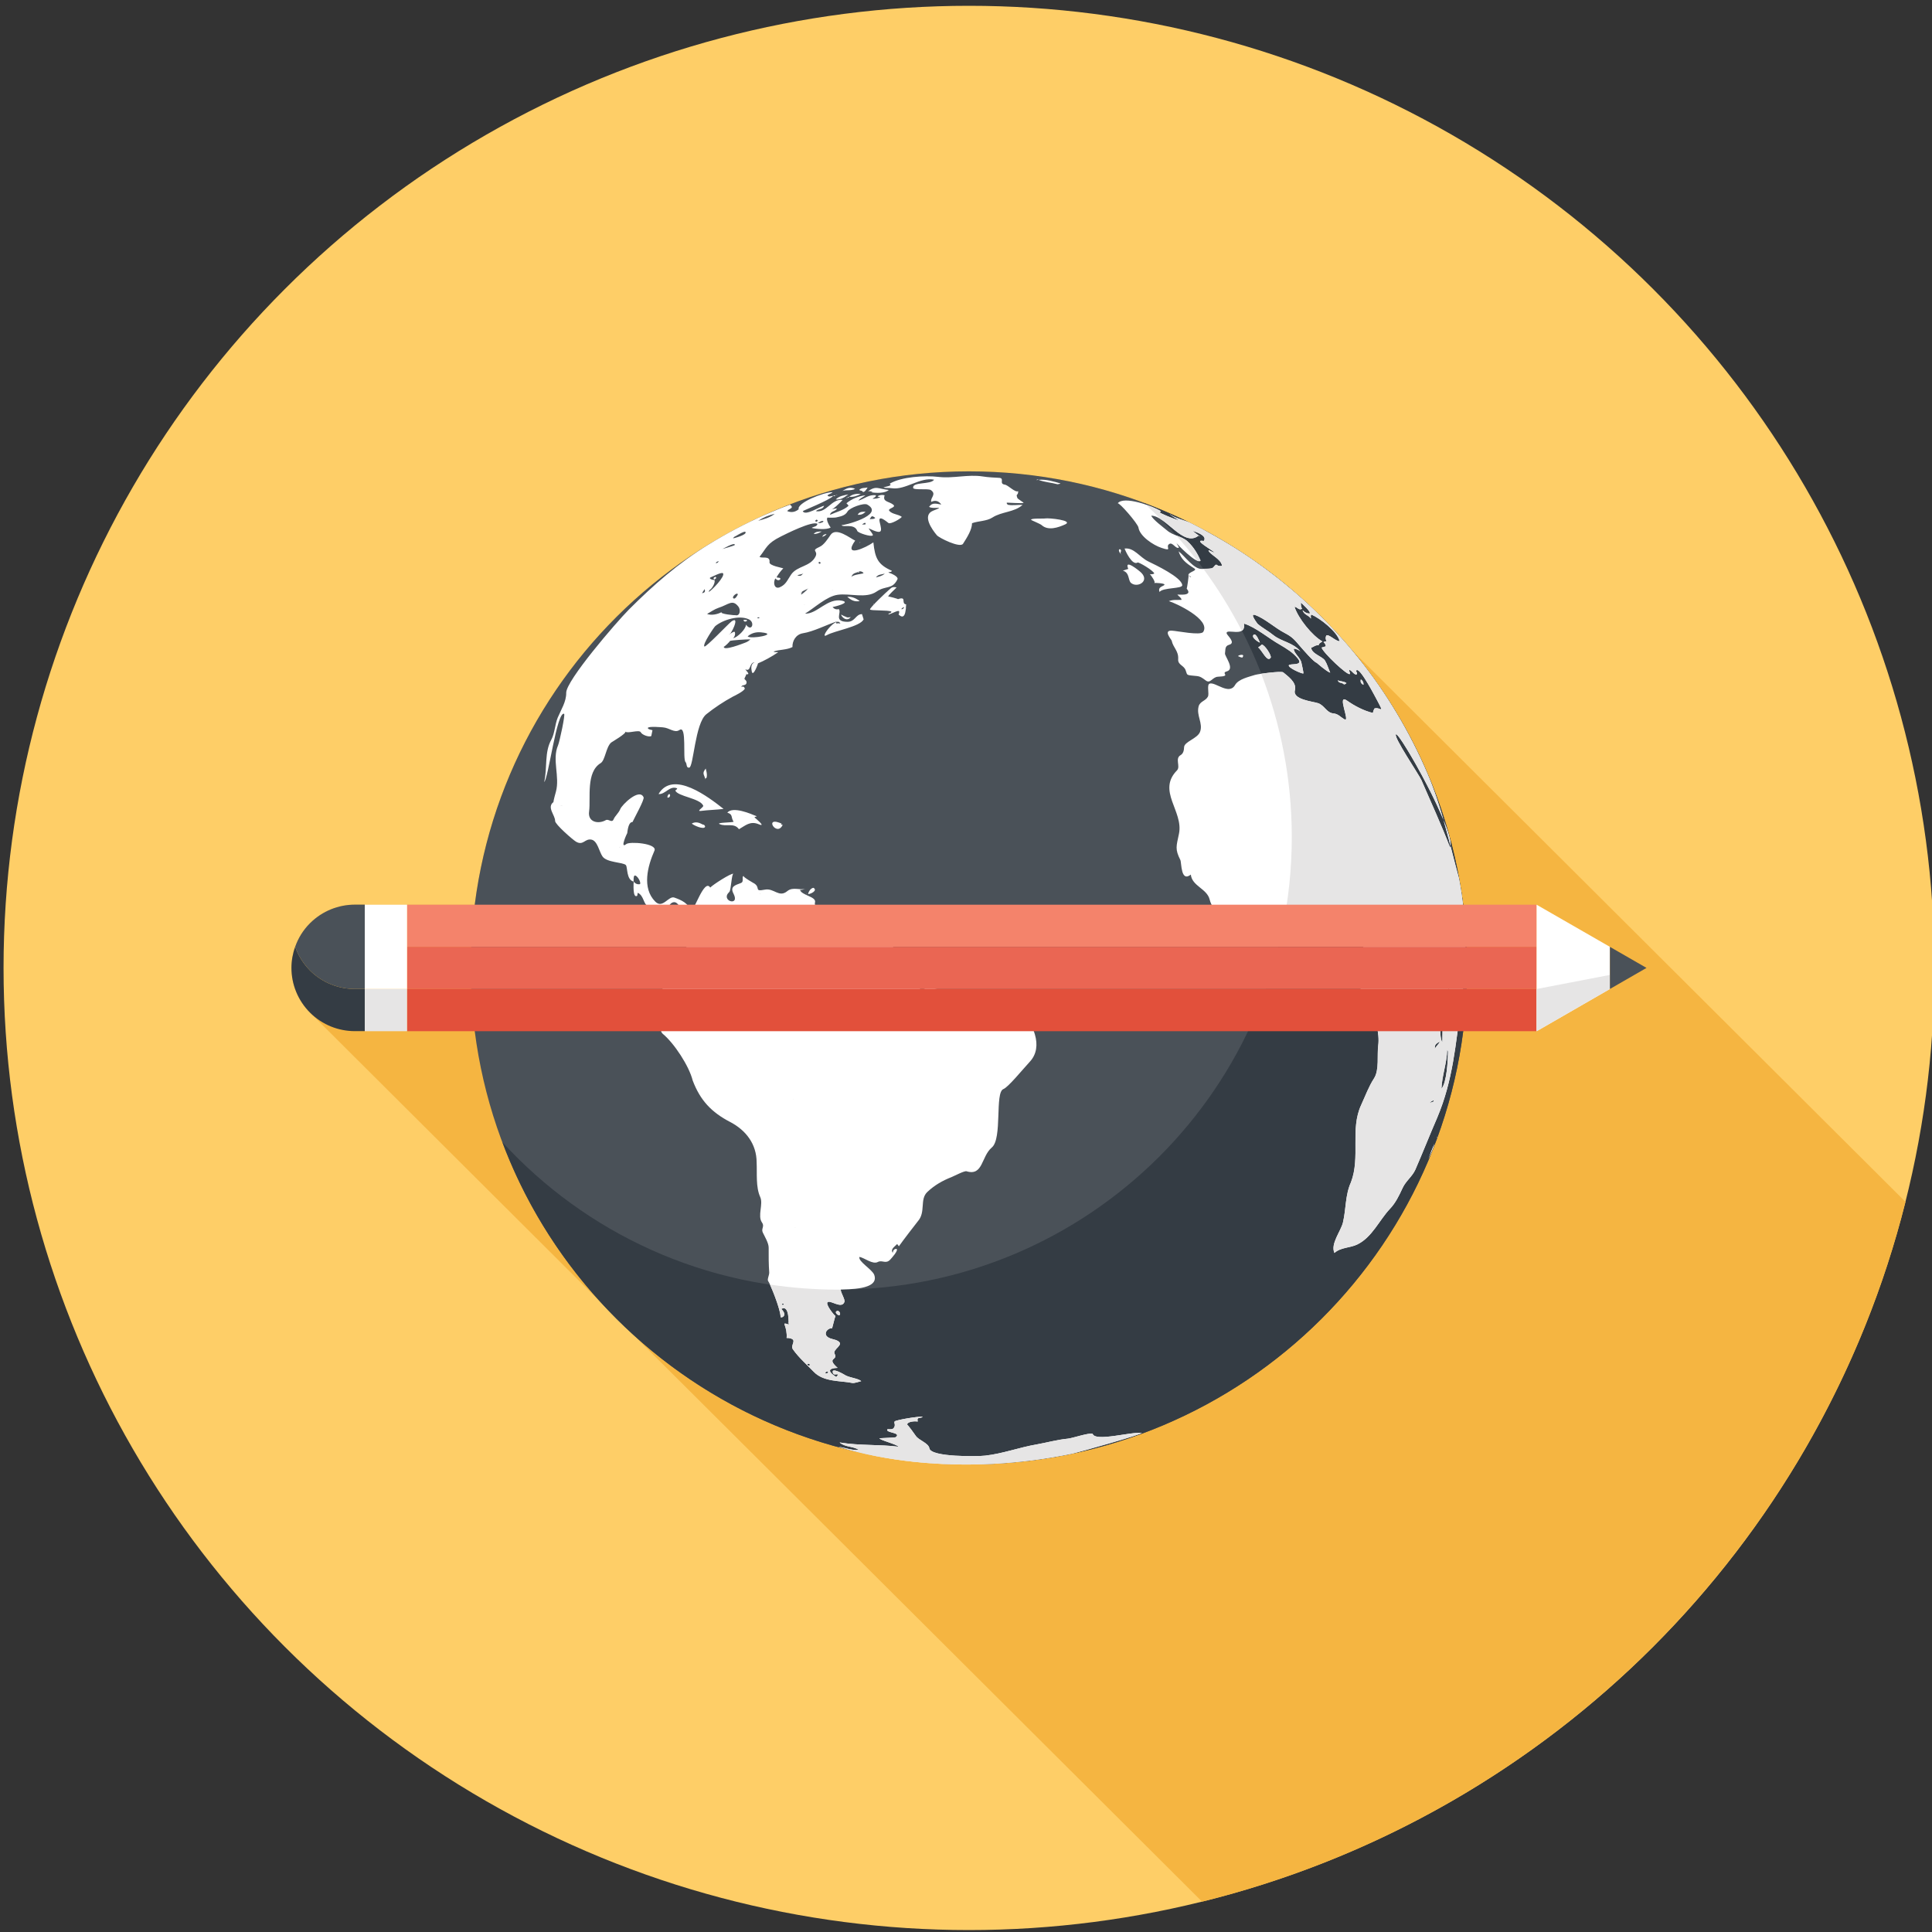 <?xml version="1.0" encoding="utf-8"?>
<!-- Generator: Adobe Illustrator 17.0.0, SVG Export Plug-In . SVG Version: 6.00 Build 0)  -->
<!DOCTYPE svg PUBLIC "-//W3C//DTD SVG 1.1//EN" "http://www.w3.org/Graphics/SVG/1.1/DTD/svg11.dtd">
<svg version="1.1" id="Layer_1" xmlns="http://www.w3.org/2000/svg" xmlns:xlink="http://www.w3.org/1999/xlink" x="0px" y="0px"
	 width="74px" height="74px" viewBox="0 0 74 74" enable-background="new 0 0 74 74" xml:space="preserve">
<rect x="0" y="0" width="74" height="74" fill="#333333" stroke="none"/>
<g>
	<ellipse fill="#FECE67" cx="37.114" cy="37.074" rx="36.978" ry="36.852"/>
	<path fill="#F5B541" d="M72.984,46.034L51.737,24.859c-0.004-0.01-0.01-0.015-0.019-0.025l-2.348-2.34
		c-0.008-0.004-0.014-0.008-0.019-0.019c-0.109-0.084-0.219-0.176-0.328-0.26c-0.086-0.067-0.167-0.134-0.253-0.199
		c-0.067-0.053-0.129-0.101-0.194-0.149c-0.012-0.004-0.025-0.013-0.035-0.023c-0.019-0.015-0.033-0.023-0.052-0.038
		c-0.086-0.067-0.173-0.128-0.259-0.189c-0.052-0.038-0.1-0.073-0.152-0.105c-0.006-0.004-0.01-0.01-0.019-0.015
		c-0.132-0.1-0.273-0.189-0.411-0.283c-0.004,0-0.004,0-0.004,0c-0.038-0.025-0.077-0.05-0.109-0.073
		c-0.063-0.042-0.125-0.08-0.186-0.119c-0.092-0.057-0.186-0.115-0.278-0.172c-0.017-0.013-0.036-0.023-0.061-0.042
		c-0.196-0.119-0.392-0.228-0.587-0.337c-0.056-0.034-0.109-0.061-0.165-0.092c-0.15-0.08-0.302-0.161-0.455-0.241
		c-0.004,0-0.01-0.006-0.013-0.006c-0.077-0.044-0.154-0.08-0.228-0.119c-0.006,0-0.006,0-0.01-0.006
		c-0.349-0.17-0.706-0.333-1.063-0.478c-0.225-0.096-0.449-0.182-0.674-0.268c-2.085-0.779-4.342-1.207-6.7-1.207
		c-3.187,0-6.193,0.781-8.836,2.16c-0.223,0.119-0.443,0.237-0.662,0.36c-0.167,0.1-0.334,0.201-0.501,0.3
		c-4.799,2.944-8.188,7.951-8.932,13.781H13.97v-0.006h-0.378c-0.62,0-1.24,0.239-1.716,0.714c-0.263,0.262-0.455,0.57-0.568,0.903
		c-0.096,0.262-0.144,0.532-0.144,0.809c0,0.622,0.238,1.236,0.712,1.712l11.144,11.108c0.01,0.013,0.019,0.023,0.035,0.033
		l1.14,1.136c0.004,0.009,0.014,0.019,0.023,0.023l21.825,21.751C59.268,69.569,69.682,59.208,72.984,46.034z"/>
	<g>
		<g>
			<path fill="#4A5158" d="M56.199,37.073c0,10.503-8.543,19.017-19.087,19.017c-10.539,0-19.082-8.514-19.082-19.017
				c0-10.507,8.543-19.019,19.082-19.019C47.656,18.053,56.199,26.565,56.199,37.073z"/>
			<path fill="#343C44" d="M43.813,19.263c3.482,3.168,5.667,7.729,5.667,12.799c0,9.572-7.786,17.334-17.398,17.334
				c-5.085,0-9.66-2.177-12.839-5.646c2.713,7.209,9.689,12.34,17.868,12.34c10.545,0,19.087-8.514,19.087-19.017
				C56.199,28.918,51.05,21.966,43.813,19.263z"/>
			<path fill-rule="evenodd" clip-rule="evenodd" fill="#FFFFFF" d="M32.646,52.971c0.077,0.015,0.284-0.055,0.342-0.071
				c-0.14-0.115-0.449-0.126-0.628-0.235c0.015,0.006-0.574-0.35-0.449-0.057c0.033,0.073,0.142,0.006,0.194,0.042
				c-0.071,0.107-0.102,0.073-0.025,0.122c0-0.004-0.653-0.356,0.002-0.379c-0.453-0.406,0.031-0.279-0.113-0.536
				c-0.098-0.176,0.386-0.342,0.125-0.494c-0.123-0.073-0.259-0.061-0.388-0.149c-0.18-0.128-0.01-0.358,0.159-0.335
				c0.015,0,0.104-0.409,0.136-0.474c-0.05-0.021-0.386-0.438-0.305-0.526c0.1-0.103,0.538,0.272,0.645-0.006
				c0.044-0.099-0.152-0.369-0.136-0.48c0.2-0.019,1.501,0.031,1.279-0.566c-0.077-0.205-0.624-0.513-0.566-0.685
				c0.19,0.031,0.507,0.304,0.708,0.193c0.169-0.086,0.303,0.098,0.478-0.096c0.031-0.036,0.321-0.346,0.236-0.404
				c-0.088-0.002-0.136,0.048-0.144,0.151c-0.104-0.139,0.075-0.237,0.167-0.337c0.025,0.029,0.046,0.059,0.067,0.086
				c0.108-0.161,0.71-0.943,0.729-0.962c0.309-0.354,0.058-0.834,0.361-1.119c0.278-0.262,0.582-0.434,0.929-0.57
				c0.108-0.044,0.491-0.247,0.57-0.222c0.639,0.195,0.561-0.566,0.97-0.911c0.411-0.342,0.108-2.106,0.443-2.237
				c0.184-0.071,0.728-0.739,1.008-1.043c0.274-0.291,0.309-0.669,0.201-1.041c-0.161-0.57-0.324-0.249-0.737-0.494
				c-0.33-0.199-0.583-0.589-0.994-0.647c-0.24-0.034-0.491,0.038-0.728-0.031c-0.102-0.031-0.378-0.199-0.48-0.057
				c0.017-0.023-0.221,0.088-0.203,0.094c-0.025-0.013-0.006-0.31-0.085-0.385c-0.125-0.117-0.551-0.237-0.705-0.275
				c-0.355-0.092-0.443,0.327-0.534-0.172c-0.295-0.08-0.585-0.421-0.535-0.505c0.029-0.036-0.455-1.052-0.522-0.957
				c-0.006-0.342-1.067-0.765-1.338-0.605c-0.242,0.176-0.687-0.157-0.837-0.318c-0.167-0.18-0.163-0.373-0.445-0.49
				c-0.121-0.053-0.327-0.025-0.28-0.232c0.048-0.218-0.522-0.262-0.576-0.474c0.081,0.015,0.148-0.025,0.225-0.044
				c-0.223,0.076-0.493-0.086-0.712,0.094c-0.319,0.264-0.507-0.124-0.856-0.057c-0.443,0.086-0.144-0.076-0.424-0.247
				c0.115,0.071-0.516-0.287-0.369-0.274c-0.132-0.015,0.019,0.216-0.129,0.268c-0.228,0.086-0.428,0.136-0.278,0.415
				c0.253,0.501-0.53,0.264-0.163-0.076c0.067-0.061,0.086-0.716,0.159-0.695c-0.092-0.031-0.808,0.432-0.891,0.53
				c-0.228-0.365-0.618,0.909-0.747,0.918c-0.065-0.314-0.365-0.442-0.624-0.534c-0.224-0.086-0.447,0.444-0.735,0.153
				c-0.518-0.522-0.292-1.36-0.029-1.955c0.109-0.274-0.954-0.358-1.083-0.247c-0.261,0.21,0.04-0.436,0.038-0.417
				c0.029-0.26,0.088-0.432,0.203-0.429c0.069-0.155,0.465-0.861,0.424-0.947c-0.159-0.369-0.831,0.287-0.894,0.454
				c-0.067,0.161-0.196,0.249-0.257,0.394c-0.065,0.147-0.188-0.031-0.296,0.027c-0.288,0.163-0.703,0.079-0.639-0.34
				c0.065-0.503-0.127-1.5,0.442-1.844c0.173-0.107,0.202-0.61,0.401-0.788c0.025-0.021,0.599-0.352,0.543-0.419
				c0.085,0.088,0.535-0.09,0.591,0.025c0.046,0.096,0.311,0.199,0.405,0.143c-0.004,0.014,0.044-0.222,0.044-0.222
				c-0.006-0.006-0.182-0.029-0.177-0.086c0.021-0.077,0.561-0.023,0.578-0.023c0.255,0.019,0.443,0.23,0.634,0.101
				c0.294-0.199,0.113,1.11,0.232,1.228c0.063,0.071,0.015,0.228,0.14,0.214c0.167-0.017,0.221-1.695,0.655-2.045
				c0.317-0.254,0.662-0.482,1.014-0.673c0.111-0.055,0.401-0.195,0.463-0.306c-0.013-0.052-0.067-0.119-0.127-0.061
				c-0.017-0.103,0.155-0.038,0.188-0.147c0.033-0.107-0.09-0.144-0.077-0.182c-0.004,0.012,0.109-0.218,0.071-0.187
				c0.006,0.008,0.006,0.017,0.008,0.023c0.175,0.029-0.038-0.161-0.048-0.191c0.23,0.119,0.134-0.249,0.359-0.268
				c-0.161,0.065-0.131,0.245-0.109,0.354c0.046,0.239,0.259-0.331,0.234-0.31c0.213-0.086,0.547-0.266,0.775-0.427
				c-0.054-0.021-0.109,0.019-0.175-0.027c0.236-0.084,0.499-0.056,0.724-0.172c-0.01-0.235,0.132-0.484,0.399-0.528
				c0.407-0.065,0.883-0.314,1.292-0.451c-0.062,0.138,0.033,0.031,0.144,0.084c-0.132-0.344-0.856,0.635-0.512,0.436
				c0.292-0.167,1.269-0.32,1.403-0.601c-0.004-0.015-0.065-0.201-0.063-0.201c-0.242,0-0.261,0.297-0.559,0.295
				c-0.539-0.006-0.215-0.337-0.326-0.486c-0.096,0.023-0.177-0.004-0.242-0.079c0.054-0.011,0.72-0.165,0.367-0.243
				c-0.57-0.12-0.95,0.513-1.421,0.495c0.351-0.212,0.829-0.668,1.254-0.723c0.455-0.065,1.085,0.157,1.484-0.122
				c0.355-0.245,0.599-0.065,0.799-0.465c0.061-0.109-0.259-0.245-0.344-0.264c0.038-0.04,0.109,0,0.134-0.067
				c-0.534-0.237-0.645-0.474-0.71-1.09c-0.273,0.199-1.184,0.62-0.697-0.067c-0.175-0.075-0.729-0.536-0.943-0.218
				c-0.098,0.143-0.253,0.385-0.419,0.457c-0.361,0.165-0.038,0.132-0.159,0.375c-0.205,0.398-0.701,0.344-0.937,0.693
				c-0.148,0.22-0.194,0.375-0.424,0.478c-0.2,0.088-0.276-0.149-0.178-0.337c0.071,0.078,0.136,0.092,0.194,0.031
				c0.015-0.084-0.106-0.042-0.144-0.077c0.069-0.122,0.157-0.237,0.257-0.34c-0.035-0.019-0.545-0.1-0.528-0.233
				c0.034-0.279-0.319-0.126-0.38-0.211c0.274-0.344,0.274-0.505,0.81-0.773c0.184-0.092,1.217-0.616,1.407-0.486
				c-0.025,0.119-0.152,0.096-0.221,0.155c0.15,0.038,0.58,0.084,0.726-0.017c-0.031-0.029-0.204-0.314-0.115-0.383
				c-0.014,0.015,0.296,0.008,0.319,0c0.165-0.04,0.347-0.061,0.442-0.228c0.083-0.147,0.628-0.341,0.756-0.266
				c0.712,0.4-0.966,0.827-0.983,0.782c0.034,0.117,0.486-0.082,0.601,0.228c0.027,0.077,0.543,0.241,0.593,0.168
				c0.031-0.034-0.148-0.222-0.154-0.268c0.539,0.26,0.509,0.126,0.42-0.235c-0.086-0.344,0.317,0.025,0.338,0.033
				c0.09,0.048,0.455-0.161,0.509-0.237c-0.131-0.101-0.359-0.098-0.472-0.222c-0.109-0.105,0.28-0.13,0.146-0.243
				c-0.165-0.136-0.424-0.101-0.332-0.361c-0.094-0.027-0.186-0.015-0.269,0.034c0.025,0.048,0.081,0.011,0.1,0.036
				c-0.09,0.055-0.19,0.063-0.292,0.061c0.031-0.046,0.125-0.046,0.127-0.134c-0.28-0.033-0.428,0.134-0.672,0.208
				c0.067-0.099,0.186-0.132,0.271-0.206c-0.267,0.034-0.522,0.134-0.729,0.306c0.031,0.031,0.062,0.059,0.081,0.098
				c-0.203,0.18-0.474,0.235-0.714,0.346c0.042-0.161,0.215-0.124,0.271-0.243c-0.088,0.002-0.175,0.021-0.249,0.059
				c0.1-0.015,0.401-0.314,0.468-0.39c-0.434-0.05-0.616,0.511-1.027,0.432c0.086-0.1,0.259-0.048,0.317-0.205
				c-0.15,0.017-0.726,0.407-0.82,0.205c-0.006-0.013,1.052-0.432,1.163-0.583c-0.073-0.008-0.152,0.065-0.217-0.019
				c0.052-0.057,0.136-0.061,0.198-0.124c-0.348-0.004-1.376,0.413-1.3,0.654c-0.132,0.107-0.278,0.138-0.44,0.069
				c0.063-0.1,0.29-0.101,0.108-0.245c-0.334,0.122-0.657,0.256-0.981,0.398c-0.743,0.329-1.473,0.715-2.164,1.144
				c-1.14,0.702-2.085,1.534-3.027,2.476c-0.501,0.507-2.407,2.724-2.4,3.187c0.006,0.34-0.198,0.647-0.326,0.953
				c-0.104,0.253-0.115,0.603-0.24,0.834c-0.277,0.494-0.15,1.062-0.277,1.63c0.157-0.12,0.482-2.709,0.762-2.613
				c0.054,0.019-0.175,1.077-0.232,1.209c-0.236,0.543,0.075,1.205-0.081,1.774c-0.017,0.055-0.094,0.342-0.096,0.4
				c-0.263,0.201,0.069,0.501,0.065,0.723c0,0.13,0.67,0.715,0.799,0.792c0.282,0.168,0.338-0.13,0.595-0.077
				c0.23,0.048,0.296,0.463,0.419,0.641c0.165,0.245,0.791,0.218,0.898,0.335c0.071,0.088,0.012,0.564,0.298,0.631
				c-0.004-0.034-0.01-0.203,0.029-0.226c0.088-0.054,0.273,0.264,0.211,0.323c-0.09,0.019-0.173-0.011-0.24-0.098
				c0,0.042-0.048,0.666,0.136,0.543c0.004-0.034,0.014-0.077,0.019-0.113c0.238,0.1,0.219,0.452,0.388,0.499
				c0.234,0.065,0.409,0.356,0.583,0.44c0.159,0.079,0.115-0.549,0.415-0.58c0.24-0.021,0.376,0.607,0.457,0.756
				c0.127,0.222-0.167,0.75-0.004,0.92c0.167,0.174-0.413,0.591-0.442,0.767c-0.019,0.138-0.315,0.262-0.303,0.314
				c0.023,0.145-0.065,0.344-0.117,0.486c-0.148,0.39-0.075,0.425,0.178,0.605c0.008,0.004-0.47,0.953-0.196,1.194
				c0.436,0.358,1.008,1.232,1.146,1.785c0.286,0.76,0.718,1.222,1.444,1.597c0.591,0.31,1.006,0.838,1.006,1.546
				c0.021,0.415-0.039,0.937,0.138,1.326c0.123,0.273-0.111,0.719,0.065,0.97c0.113,0.153-0.037,0.237,0.031,0.383
				c0.071,0.153,0.23,0.409,0.227,0.587c-0.004,0.298,0,0.65,0.021,0.947c0.006,0.1-0.09,0.272-0.038,0.335
				c0.069,0.08,0.472,1.069,0.472,1.36c-0.004,0.069,0.307-0.023,0.027-0.3c0.334-0.186,0.267,0.593,0.29,0.599
				c-0.299-0.1-0.106-0.021-0.083,0.365c0.016,0.224-0.059,0.117,0.127,0.159c0.294,0.065,0,0.264,0.111,0.421
				c0.221,0.32,0.561,0.612,0.795,0.859C31.544,52.941,32.195,52.878,32.646,52.971C32.711,52.983,32.563,52.956,32.646,52.971z
				 M33.89,21.97c-0.106,0.096-0.219,0.111-0.338,0.147C33.635,21.991,33.763,22.01,33.89,21.97z M32.898,21.886
				c0.077-0.012,0.138,0.01,0.178,0.065c0.002,0.031-0.405,0.048-0.468,0.153C32.662,21.924,32.809,21.955,32.898,21.886
				C32.938,21.939,32.809,21.955,32.898,21.886z M31.897,22.59C31.984,22.611,31.773,22.57,31.897,22.59
				C31.901,22.59,31.874,22.586,31.897,22.59z M31.35,21.547c0.034-0.04,0.065-0.034,0.084,0.021
				C31.394,21.61,31.367,21.604,31.35,21.547C31.352,21.524,31.344,21.572,31.35,21.547z M30.801,23.173
				C30.65,23.164,30.964,23.179,30.801,23.173C30.78,23.173,30.826,23.175,30.801,23.173z M30.964,22.542
				c-0.53,0.495-0.117,0.006-0.273,0.161c0.004,0.006,0,0.015-0.008,0.017C30.642,22.67,30.953,22.548,30.964,22.542
				C30.897,22.607,30.872,22.559,30.964,22.542z M30.77,21.956c-0.098,0.111-0.098,0.111-0.23,0.086
				C30.609,21.995,30.703,22.012,30.77,21.956z M33.141,20.087c-0.035,0.004-0.069,0.004-0.123,0.004
				C33.187,19.949,33.159,20.087,33.141,20.087C33.107,20.091,33.166,20.087,33.141,20.087z M33.525,19.835
				c-0.058,0.067-0.142,0.027-0.215,0.059C33.387,19.747,33.4,19.745,33.525,19.835z M31.373,20.011
				c0.044-0.042,0.1-0.061,0.159-0.057C31.583,20.03,31.208,20.072,31.373,20.011C31.394,19.971,31.354,20.016,31.373,20.011z
				 M31.279,19.902c0.06,0.029,0.054,0.055-0.017,0.086C31.21,19.957,31.218,19.93,31.279,19.902
				C31.3,19.902,31.249,19.904,31.279,19.902z M28.496,24.633c0.006-0.004-0.833,0.333-0.768,0.126
				c-0.023,0.065,0.286-0.237,0.221-0.207c0.069-0.031,0.63-0.065,0.793-0.063C28.657,24.576,28.576,24.604,28.496,24.633
				C28.31,24.702,28.576,24.604,28.496,24.633z M29.164,24.222c0.691,0.067-0.411,0.273-0.528,0.153
				C28.791,24.239,28.976,24.2,29.164,24.222C29.219,24.227,28.976,24.2,29.164,24.222z M29.052,19.94
				c0.182-0.119,0.38-0.205,0.622-0.26c-0.177,0.144-0.413,0.205-0.63,0.266L29.052,19.94z M29.089,23.661
				c-0.031,0.031-0.062,0.029-0.09-0.002C29.043,23.644,29.083,23.63,29.089,23.661C29.102,23.69,29.083,23.63,29.089,23.661z
				 M28.886,24.072C28.872,24.072,28.816,24.059,28.886,24.072C28.891,24.072,28.864,24.067,28.886,24.072z M28.682,23.722
				c0.25,0.115,0.108,0.503-0.108,0.203c-0.008,0.178-0.322,0.482-0.491,0.52c0.065-0.071,0.086-0.151,0.065-0.237
				c-0.054-0.042-0.159,0.08-0.217,0.076c0.023,0.111,0.451-0.729,0.092-0.486c-0.131,0.099-0.994,1.014-1.044,0.964
				c-0.081-0.081,0.384-0.756,0.417-0.781C27.691,23.74,28.31,23.546,28.682,23.722z M28.202,20.521
				c0.035-0.021,0.313-0.189,0.348-0.149c0.088,0.109-0.447,0.247-0.472,0.249C28.11,20.554,28.162,20.546,28.202,20.521
				C28.3,20.466,28.162,20.546,28.202,20.521z M28.26,22.766c0,0.015-0.109,0.224-0.177,0.142
				C28.029,22.85,28.242,22.67,28.26,22.766C28.252,22.821,28.256,22.741,28.26,22.766z M27.653,21.034
				c0.033,0,0.48-0.281,0.495-0.166C28.154,20.902,27.603,21.042,27.653,21.034z M27.53,21.493
				c-0.027,0.052-0.054,0.078-0.117,0.077C27.438,21.516,27.476,21.511,27.53,21.493z M27.217,22.57
				c0.063-0.046,0.209-0.281,0.138-0.373c0.039,0.052-0.269-0.033-0.129-0.086c0.058-0.019,0.409-0.21,0.465-0.153
				c0.102,0.107-0.438,0.668-0.545,0.715C27.156,22.617,27.188,22.593,27.217,22.57C27.307,22.505,27.188,22.593,27.217,22.57z
				 M27.524,23.28c0.386-0.124,0.528-0.34,0.758-0.046c0.09,0.109,0.073,0.392-0.134,0.325c0.056,0.021-0.628-0.044-0.501-0.119
				c-0.138,0.084-0.403,0.144-0.564,0.075C27.233,23.432,27.363,23.334,27.524,23.28C27.62,23.25,27.363,23.334,27.524,23.28z
				 M26.987,22.565c0.035,0.092,0.01,0.138-0.098,0.155C26.931,22.657,26.96,22.609,26.987,22.565z M21.508,30.866
				C21.332,30.861,21.644,30.861,21.508,30.866C21.487,30.866,21.525,30.866,21.508,30.866z M23.718,32.448
				C23.67,32.466,23.856,32.416,23.718,32.448C23.71,32.45,23.743,32.446,23.718,32.448z M29.114,34.226
				C29.022,34.212,29.221,34.235,29.114,34.226C29.106,34.226,29.129,34.228,29.114,34.226z M29.997,49.989
				C29.845,49.962,30.08,49.868,29.997,49.989C29.962,49.983,30.001,49.983,29.997,49.989z M30.389,42.102
				C30.335,42.047,30.425,42.133,30.389,42.102C30.385,42.097,30.402,42.112,30.389,42.102z M30.452,47.017
				C30.354,47.05,30.557,46.979,30.452,47.017C30.427,47.023,30.465,47.01,30.452,47.017z M30.972,52.309
				c-0.069-0.038-0.069-0.065-0.004-0.077C31.045,52.264,31.047,52.29,30.972,52.309C30.943,52.306,30.997,52.315,30.972,52.309z
				 M31.659,52.608c-0.071-0.011-0.065-0.042,0.021-0.082C31.742,52.552,31.734,52.579,31.659,52.608
				C31.629,52.608,31.679,52.602,31.659,52.608z M30.202,50.655c-0.008,0.004-0.017,0.006-0.025,0.008
				C30.2,50.645,30.206,50.641,30.202,50.655z M31.911,18.999h-0.002v-0.002L31.911,18.999z M25.428,22.062l-0.002,0.004
				L25.428,22.062z M25.609,21.912L25.609,21.912L25.609,21.912z M55.886,33.663h0.002c-0.373-1.368-0.651-2.722-1.223-4.052
				c-0.676-1.577-1.563-3.063-2.638-4.402c-1.014-1.265-2.188-2.397-3.488-3.365c-0.632-0.474-1.29-0.903-1.979-1.293
				c-0.327-0.187-0.66-0.367-1-0.536c-0.148-0.069-0.67-0.205-0.747-0.331c0.004,0.059,0.303,0.208,0.344,0.247
				c-0.201-0.052-0.737-0.277-0.743-0.31c0.011-0.025,0.056,0,0.048-0.042c-0.3-0.191-1.426-0.605-1.653-0.299
				c0.05-0.059,0.777,0.779,0.797,0.928c0.048,0.327,0.561,0.673,0.887,0.779c0.455,0.153,0.113-0.052,0.303-0.157
				c0.127-0.061,0.24,0.207,0.357,0.146c-0.004-0.002,0-0.006,0.004-0.008c-0.033-0.063-0.069-0.124-0.106-0.187
				c-0.033,0,0.825,0.882,0.933,0.689c-0.104-0.237-0.255-0.509-0.499-0.733c-0.215-0.201-0.555-0.22-0.787-0.423
				c-0.117-0.1-0.553-0.419-0.601-0.564c0.578,0.019,1.24,1.232,1.816,0.763c-0.079-0.055-0.157-0.115-0.232-0.178
				c0.108,0.031,0.587,0.186,0.426,0.387c-0.461-0.08,0.388,0.385,0.403,0.438c-0.085-0.008-0.142-0.073-0.221-0.08
				c0.034,0.161,0.488,0.323,0.52,0.595c-0.273,0.044-0.154-0.163-0.334,0.057c-0.058,0.071-0.301,0.048-0.434,0.059
				c-0.317,0.023-0.67-0.509-0.898-0.674c0.096,0.299,0.261,0.44,0.595,0.651c0.161,0.092-0.226,0.132-0.221,0.266
				c0.01,0,0.106,0.048,0.102,0.073c0,0.017-0.088-0.059-0.102-0.073c0.031-0.021-0.056,0.524-0.063,0.515
				c0.261,0.302-0.348,0.214-0.359,0.224c0.048,0.069,0.144,0.105,0.163,0.203c-0.173,0.01-0.319-0.017-0.488,0.048
				c0.248,0.071,1.616,0.7,1.317,1.178c-0.096,0.153-1.021-0.04-1.194-0.046c-0.359-0.025-0.023,0.34-0.015,0.383
				c0.058,0.272,0.269,0.39,0.249,0.708c-0.017,0.224,0.215,0.232,0.284,0.421c0.063,0.165,0.027,0.18,0.198,0.203
				c0.305,0.038,0.313-0.008,0.572,0.191c0.182,0.141,0.253-0.132,0.47-0.142c0.543-0.023,0.081-0.132,0.34-0.205
				c0.321-0.09-0.09-0.591-0.071-0.689c0.025-0.132-0.019-0.279,0.157-0.329c0.275-0.073-0.073-0.358-0.092-0.432
				c-0.054-0.226,0.758,0.191,0.66-0.381c0.468,0.147,0.948,0.57,1.38,0.811c0.254,0.151,0.505,0.298,0.693,0.538
				c0.221,0.285-0.317,0.17-0.353,0.251c-0.031,0.092,0.476,0.32,0.557,0.314c0.012-0.05-0.061-0.34-0.069-0.39
				c-0.023-0.203-0.317-0.402-0.295-0.562c0.092,0.008,0.177,0.046,0.249,0.103c-0.273-0.337-0.716-0.369-1.027-0.616
				c-0.188-0.155-0.424-0.278-0.608-0.436c0,0-0.33-0.421-0.1-0.34c0.365,0.126,0.76,0.494,1.133,0.687
				c0.296,0.155,0.369,0.249,0.585,0.501c0.086,0.1,0.539,0.626,0.641,0.641c-0.004-0.004,0.371,0.331,0.52,0.381
				c-0.067-0.151-0.125-0.344-0.201-0.465c-0.104-0.165-0.528-0.26-0.528-0.505c0.096,0.008,0.108-0.092,0.313-0.086
				c-0.108-0.004,0.134-0.161,0.121-0.138c-0.397-0.224-0.929-0.884-1.073-1.33c0.109,0.006,0.167,0.149,0.288,0.077
				c-0.04-0.077-0.05-0.155-0.04-0.237c0.031,0.034,0.405,0.356,0.33,0.419c-0.106-0.004-0.192-0.048-0.269-0.13
				c0.054,0.187,0.242,0.191,0.319,0.321c0.008-0.052-0.027-0.096,0.017-0.153c0.326,0.136,0.994,0.656,1.085,1.02
				c-0.144,0.015-0.419-0.289-0.514-0.214c-0.033,0.073-0.029,0.145,0.013,0.216c-0.044,0.002-0.081,0.013-0.119,0.034
				c0.054,0.04,0.081,0.096,0.09,0.161c-0.054,0.017-0.106,0.033-0.161,0.048c0.042,0.184,1.012,1.102,1.081,1.01
				c0.019-0.034-0.04-0.126-0.025-0.142c0.05-0.057,0.201,0.209,0.284,0.157c0.062-0.042-0.065-0.126,0.004-0.161
				c0.148-0.075,0.728,1.058,0.8,1.19c0.278,0.526,0.094,0.207-0.119,0.279c-0.031,0.053-0.054,0.111-0.059,0.172
				c-0.336-0.077-0.708-0.272-0.983-0.467c-0.438-0.316,0.14,0.855-0.111,0.708c-0.15-0.084-0.238-0.208-0.422-0.224
				c-0.265-0.025-0.34-0.31-0.586-0.392c-0.2-0.067-0.989-0.138-0.887-0.497c0.083-0.31-0.313-0.564-0.447-0.683
				c-0.065-0.059-0.944,0.054-1.085,0.096c-0.242,0.078-0.622,0.157-0.758,0.381c-0.232,0.417-0.766-0.132-0.981-0.046
				c-0.113,0.046-0.004,0.39-0.063,0.497c-0.086,0.166-0.301,0.176-0.355,0.371c-0.094,0.356,0.178,0.651,0.054,0.978
				c-0.1,0.26-0.603,0.373-0.611,0.588c-0.004,0.115-0.027,0.241-0.132,0.302c-0.23,0.132,0.004,0.433-0.138,0.584
				c-0.777,0.788,0.25,1.559,0.075,2.424c-0.102,0.49-0.159,0.589,0.052,1.01c0.05,0.107,0.013,0.867,0.401,0.559
				c0.046,0.444,0.62,0.536,0.722,0.957c0.123,0.501,0.614,0.719,0.996,1.02c0.154,0.117,0.284,0.273,0.461,0.363
				c0.315,0.159,0.524-0.09,0.825-0.17c0.273-0.078,0.555-0.05,0.81,0.069c0.146,0.071,1.24-0.702,1.54-0.555
				c0.217,0.107,0.226,0.371,0.326,0.559c0.146,0.268,0.447-0.08,0.649,0.008c0.357,0.163,0.465,1.469,0.161,1.711
				c-0.228,0.168,0.292,0.88,0.363,1.027c0.205,0.404,0.39,1.11,0.326,1.557c-0.05,0.364,0.048,0.937-0.159,1.259
				c-0.207,0.32-0.328,0.66-0.495,1.023c-0.432,0.932-0.019,1.988-0.39,2.958c-0.225,0.494-0.184,1.024-0.307,1.542
				c-0.081,0.335-0.486,0.817-0.326,1.165c0.242-0.22,0.605-0.189,0.879-0.327c0.566-0.277,0.835-0.926,1.246-1.362
				c0.219-0.228,0.355-0.516,0.486-0.8c0.123-0.268,0.373-0.44,0.489-0.704c0.288-0.662,0.549-1.326,0.837-1.99
				c0.605-1.433,0.705-2.809,0.916-4.347C56.187,36.83,56.193,35.286,55.886,33.663z M54.446,29.885
				c-0.079-0.191-1.092-1.678-0.975-1.758c0.136-0.084,2.307,3.748,2.073,4.343C55.212,31.595,54.816,30.746,54.446,29.885
				C54.442,29.877,54.519,30.061,54.446,29.885z M55.377,36.671c-0.04-0.107,0.015-0.199,0.044-0.325
				C55.467,36.479,55.396,36.569,55.377,36.671z M55.264,37.272c-0.004-0.063-0.006-0.117,0.035-0.163
				C55.329,37.172,55.3,37.218,55.264,37.272z M54.901,42.196c-0.036,0.013-0.077,0.027-0.117,0.04c-0.069,0,0.129-0.096,0.14-0.103
				C54.912,42.169,54.912,42.185,54.901,42.196C54.874,42.236,54.912,42.185,54.901,42.196z M54.956,40.195
				c-0.002-0.18,0.008-0.189,0.19-0.306C55.108,40.017,54.98,40.076,54.956,40.195z M55.164,39.265
				c-0.006-0.333-0.013-0.727,0.058-1.049c0.015,0.564,0.042,1.136,0.023,1.707C55.156,39.801,55.164,39.409,55.164,39.265
				C55.162,39.145,55.164,39.38,55.164,39.265z M55.461,40.331c-0.006,0.304-0.048,1.135-0.25,1.372
				c0.019-0.516,0.209-0.983,0.219-1.494C55.473,40.258,55.461,40.296,55.461,40.331C55.461,40.365,55.461,40.296,55.461,40.331z
				 M55.699,37.222c-0.086,0.364-0.002,0.478-0.219,0.679c0-0.27-0.102-0.788,0.179-0.947
				C55.694,37.042,55.728,37.113,55.699,37.222C55.663,37.371,55.728,37.113,55.699,37.222z M43.721,54.886
				c0.029,0.054-2.398,0.737-2.647,0.79c-1.01,0.21-2.035,0.342-3.068,0.394c-1.96,0.096-4.01-0.084-5.893-0.654
				c0.242,0.027,0.534,0.153,0.781,0.115c-0.236-0.145-0.526-0.096-0.735-0.281c0.785,0.128,1.538,0.069,2.257,0.163
				c-0.077-0.1-0.733-0.256-0.729-0.325c0.094-0.008,0.601-0.025,0.618-0.038c0.24-0.186-0.376-0.163-0.323-0.296
				c0.019-0.034,0.186,0.025,0.248-0.055c0.092-0.124,0-0.188,0.035-0.253c0.027-0.053,0.977-0.218,1.079-0.174
				c-0.111,0.067-0.242-0.012-0.192,0.174c-0.098-0.015-0.392-0.008-0.409,0.122c0.006-0.031,0.323,0.408,0.332,0.427
				c0.109,0.17,0.491,0.275,0.522,0.48c0.063,0.344,1.87,0.312,2.142,0.279c0.674-0.076,1.307-0.318,1.971-0.43
				c0.396-0.071,0.789-0.182,1.19-0.22c0.188-0.019,0.808-0.235,0.95-0.186C41.943,55.239,43.385,54.821,43.721,54.886
				C43.723,54.894,43.665,54.877,43.721,54.886z M54.713,44.387c0.077-0.193,0.14-0.396,0.236-0.586
				C54.887,44.006,54.799,44.196,54.713,44.387z M55.03,43.601c0.008-0.025,0.019-0.052,0.027-0.073
				C55.058,43.558,55.039,43.578,55.03,43.601z M34.157,18.7c-0.102-0.015-0.211-0.004-0.319-0.021
				c0.056-0.05,0.378-0.061,0.236-0.151c0.442-0.268,1.361-0.323,1.868-0.262c0.568,0.069,1.136-0.105,1.695-0.017
				c0.226,0.036,0.424,0.042,0.649,0.055c0.196,0.023-0.029,0.224,0.196,0.258c0.134,0.015,0.397,0.316,0.518,0.251
				c-0.006,0.207-0.1,0.063-0.035,0.256c0.015,0.046,0.249,0.176,0.24,0.193c-0.023,0.029-0.657-0.015-0.628-0.008
				c-0.05-0.008,0.012,0.098,0.052,0.082c0.127,0.033,0.401-0.008,0.539,0.002c-0.321,0.289-0.799,0.254-1.156,0.484
				c-0.217,0.143-0.543,0.13-0.781,0.218c0,0.241-0.184,0.538-0.345,0.788c-0.115,0.174-0.924-0.228-1.004-0.329
				c-0.177-0.21-0.578-0.763-0.144-0.937c0.53-0.207,0.004-0.038-0.152-0.149c0.127-0.178,0.265-0.119,0.468-0.088
				c-0.104-0.144-0.232-0.176-0.384-0.103c-0.052-0.153,0.219-0.289-0.017-0.451c-0.104-0.069-0.662,0.013-0.678-0.084
				c-0.035-0.243,0.68-0.115,0.802-0.314C35.247,18.262,34.675,18.78,34.157,18.7C34.055,18.685,34.251,18.714,34.157,18.7z
				 M44.202,22.328c0.086-0.01-0.107-0.281-0.157-0.337c0.058,0.006,0.109,0.01,0.167-0.025c-0.042-0.122-0.601-0.444-0.637-0.421
				c-0.211,0.132-0.474-0.454-0.501-0.534c0.359-0.048,0.582,0.335,0.906,0.492c0.276,0.134,1.275,0.607,1.302,0.907
				c0.023,0.149-0.752,0.086-0.868,0.264c-0.088-0.22,0.194-0.218,0.188-0.287C44.59,22.337,44.243,22.322,44.202,22.328
				C44.183,22.331,44.324,22.308,44.202,22.328z M34.036,22.607c-0.054,0.038-0.729,0.675-0.712,0.736
				c0.013,0.057,0.701,0.015,0.82,0.084c-0.01,0.077-0.102,0.036-0.117,0.105c0.09,0,0.367-0.174,0.411-0.12
				c0.008,0.042,0,0.086-0.021,0.124c0.305,0.298,0.275-0.35,0.292-0.385c-0.215-0.029,0.046-0.327-0.317-0.201
				c0.025-0.009-0.39-0.122-0.367-0.098c-0.033-0.033,0.292-0.316,0.317-0.352C34.151,22.454,34.126,22.538,34.036,22.607
				C33.921,22.689,34.059,22.586,34.036,22.607z M34.702,23.313C34.729,23.336,34.654,23.336,34.702,23.313
				C34.708,23.317,34.693,23.315,34.702,23.313z M34.548,23.296c0.021-0.023,0.134-0.071,0.063-0.006
				C34.587,23.334,34.487,23.365,34.548,23.296C34.556,23.286,34.535,23.313,34.548,23.296z M34.07,22.521l0.004-0.004
				c0,0.004,0,0.004,0.002,0.01C34.074,22.521,34.074,22.521,34.07,22.521z M33.462,23.129c0.019,0,0.033,0,0.048,0.015
				C33.493,23.145,33.418,23.141,33.462,23.129C33.481,23.129,33.448,23.133,33.462,23.129z M26.839,31.061
				c-0.184,0.021,0.121-0.143,0.096-0.203c-0.127-0.289-0.993-0.352-1.071-0.584c0.037-0.015,0.063-0.04,0.075-0.078
				c-0.296-0.12-0.449,0.241-0.716,0.218c0.557-0.941,1.937,0.134,2.492,0.57C27.423,31.019,27.131,31.023,26.839,31.061
				C26.816,31.065,27,31.042,26.839,31.061z M27.561,31.564c-0.14-0.061,0.457-0.055,0.538-0.088
				c-0.117-0.18-0.012-0.279-0.242-0.35c0.211-0.253,0.904,0.044,1.123,0.138c-0.017,0.034-0.06,0.004-0.081,0.044
				c0.017,0.013,0.474,0.392,0.167,0.264c-0.336-0.143-0.524,0.057-0.762,0.189C28.116,31.496,27.808,31.681,27.561,31.564
				C27.532,31.553,27.616,31.591,27.561,31.564z M43.719,21.943c0.324,0.335-0.179,0.591-0.407,0.377
				c-0.109-0.113-0.044-0.385-0.303-0.463c0.069-0.023,0.138-0.044,0.207-0.067C43.039,21.377,43.636,21.857,43.719,21.943
				C43.79,22.02,43.696,21.916,43.719,21.943z M39.493,19.911c-0.021-0.069,0.466-0.038,0.547-0.054
				c0.129-0.023,1.096,0.073,0.756,0.23c-0.263,0.119-0.649,0.253-0.9,0.025C39.833,20.059,39.495,19.925,39.493,19.911
				C39.48,19.865,39.511,19.976,39.493,19.911z M48.33,24.69c0.111,0,0.388,0.432,0.34,0.501c-0.129,0.207-0.346-0.312-0.48-0.392
				C48.238,24.767,48.286,24.731,48.33,24.69z M33.228,18.832c0.328-0.249,0.405-0.107,0.816-0.065
				C33.913,18.886,33.596,18.91,33.228,18.832C33.318,18.763,33.596,18.91,33.228,18.832z M40.511,18.549
				c-0.244-0.067-0.499-0.077-0.735-0.17c0.284-0.033,0.626,0.076,0.823,0.132C40.666,18.532,40.496,18.543,40.511,18.549
				C40.267,18.482,40.536,18.555,40.511,18.549z M39.776,18.379c-0.023,0.004-0.054,0.006-0.079,0.009
				C39.722,18.362,39.751,18.358,39.776,18.379C39.753,18.382,39.766,18.375,39.776,18.379z M26.914,31.58
				c0.056,0.004,0.083,0.033,0.094,0.082c-0.033,0.138-0.463-0.057-0.511-0.119C26.647,31.459,26.785,31.509,26.914,31.58z
				 M29.989,31.57C29.763,32.123,29.191,31.182,29.989,31.57C29.955,31.649,29.855,31.503,29.989,31.57z M30.874,34.26L30.874,34.26
				c0.008-0.017,0.021-0.023,0.042-0.025C30.903,34.243,30.893,34.249,30.874,34.26z M30.953,34.243
				c-0.01-0.002,0.062-0.228,0.207-0.237C31.331,34.111,31.039,34.253,30.953,34.243C30.941,34.241,31.141,34.264,30.953,34.243z
				 M32.759,18.714c-0.152,0.103-0.334,0.034-0.491,0.092C32.489,18.656,32.587,18.668,32.759,18.714
				C32.608,18.817,32.732,18.706,32.759,18.714z M27.023,29.865c-0.058-0.226-0.144-0.231,0.008-0.428
				C27.091,29.647,27.091,29.776,27.023,29.865C27,29.774,27.091,29.776,27.023,29.865z M22.888,37.731
				c-0.004,0.082-0.044,0.115-0.123,0.086c-0.027-0.025-0.042-0.3,0.008-0.358C22.812,37.551,22.852,37.639,22.888,37.731
				C22.904,37.769,22.852,37.639,22.888,37.731z M32.452,22.856c0.178-0.006,0.323,0.05,0.478,0.167
				C32.721,23.06,32.587,22.98,32.452,22.856z M48.257,24.612l0.002,0.002c-0.052-0.015-0.363-0.203-0.236-0.306
				C48.115,24.245,48.243,24.579,48.257,24.612z M51.459,26.2c-0.06-0.063-0.184-0.019-0.217-0.144
				c0.108,0.055,0.226,0.027,0.33,0.109C51.534,26.194,51.495,26.232,51.459,26.2C51.399,26.137,51.495,26.232,51.459,26.2z
				 M33.03,18.819c-0.031-0.044-0.086-0.014-0.117-0.055c0.088-0.096,0.209-0.063,0.317-0.092
				C33.224,18.685,33.097,18.918,33.03,18.819C32.999,18.775,33.045,18.849,33.03,18.819z M32.494,18.937
				c-0.14,0.105-0.286,0.212-0.484,0.193C32.143,18.993,32.322,18.974,32.494,18.937z M32.446,23.646
				c0.038,0.008,0.079-0.002,0.14-0.008c-0.188,0.228-0.407-0.092-0.361-0.103C32.193,23.542,32.433,23.644,32.446,23.646
				C32.485,23.653,32.372,23.634,32.446,23.646z M32.525,19.029c0.131-0.105,0.284-0.124,0.447-0.111
				C32.832,18.999,32.688,19.043,32.525,19.029z M47.456,25.146c-0.15-0.021,0.282-0.159,0.127,0.042
				C47.537,25.182,47.495,25.169,47.456,25.146C47.433,25.142,47.506,25.149,47.456,25.146z M52.223,26.231
				c-0.09-0.044-0.125-0.103-0.1-0.209C52.2,26.076,52.231,26.137,52.223,26.231z M32.851,19.718
				c0.054-0.096,0.113-0.121,0.302-0.119C33.059,19.704,32.959,19.724,32.851,19.718z M31.473,20.357
				c-0.108,0.059-0.19,0.101-0.307,0.094C31.249,20.357,31.344,20.361,31.473,20.357z M42.928,21.139
				c-0.023,0.042,0,0.071,0.029,0.101c-0.033-0.015-0.165-0.182-0.063-0.207C42.939,21.055,42.953,21.09,42.928,21.139
				C42.905,21.181,42.943,21.116,42.928,21.139z M25.668,30.457c-0.006,0.065-0.038,0.098-0.098,0.096
				C25.539,30.497,25.639,30.338,25.668,30.457C25.678,30.495,25.66,30.432,25.668,30.457z M32.093,50.209
				c0.05,0.017,0.079,0.057,0.085,0.111C32.178,50.486,31.878,50.228,32.093,50.209C32.124,50.205,32.045,50.213,32.093,50.209z
				 M31.659,20.454c-0.037,0.054-0.085,0.081-0.167,0.109C31.535,20.476,31.592,20.46,31.659,20.454z M23.027,37.7
				C23.013,37.891,22.971,37.516,23.027,37.7C23.027,37.727,23.021,37.679,23.027,37.7z M32.934,20.772
				c0.004-0.004,0.015,0.002,0.023,0.004C32.934,20.791,32.894,20.791,32.934,20.772z M32.082,18.958
				c-0.021,0.004-0.046,0.006-0.067,0.008C32.034,18.951,32.059,18.951,32.082,18.958z M32.007,18.972
				c-0.017,0,0.004-0.006,0.008-0.006C32.011,18.968,32.007,18.968,32.007,18.972z M31.913,18.997l-0.002,0.002
				C31.909,18.997,31.911,18.997,31.913,18.997z M31.913,18.997c0.023-0.031,0.056-0.023,0.088-0.025
				C31.976,19.004,31.949,19.008,31.913,18.997z M32.519,19.029h0.006C32.523,19.031,32.519,19.033,32.519,19.029z M32.519,19.031
				c-0.006,0.034-0.031,0.029-0.058,0.029C32.473,19.031,32.494,19.027,32.519,19.031z M25.497,38.515
				C25.455,38.485,25.526,38.538,25.497,38.515C25.482,38.5,25.52,38.532,25.497,38.515z M45.909,20.521
				C46.026,20.554,45.915,20.546,45.909,20.521C45.909,20.521,45.913,20.543,45.909,20.521z M42.958,21.243c0,0,0-0.002-0.002-0.002
				c0.011,0.002,0.013,0.01,0.011,0.025C42.966,21.258,42.962,21.25,42.958,21.243C42.958,21.243,42.962,21.25,42.958,21.243z
				 M32.458,19.06c0.004,0,0.004,0,0.004,0s0,0.004-0.006,0.002L32.458,19.06z M32.422,19.069c0.011-0.006,0.025-0.006,0.035-0.008
				C32.441,19.087,32.427,19.089,32.422,19.069C32.433,19.064,32.423,19.071,32.422,19.069z M49.808,24.947v-0.002l0.004,0.002
				H49.808z M34.662,37.21C34.6,37.161,34.704,37.176,34.662,37.21C34.654,37.207,34.675,37.197,34.662,37.21z M43.732,54.881
				c-0.006,0.006-0.006,0.006-0.012,0.006c0.002-0.01,0.006-0.017,0.012-0.013V54.881z M43.721,54.886
				C43.721,54.886,43.719,54.886,43.721,54.886L43.721,54.886z M28.475,23.743c0.01-0.002,0.186-0.021,0.125,0.048
				C28.53,23.826,28.492,23.808,28.475,23.743C28.496,23.741,28.476,23.784,28.475,23.743z M27.363,22.197
				c-0.052-0.033-0.04-0.067,0.031-0.105C27.455,22.115,27.444,22.151,27.363,22.197C27.336,22.196,27.4,22.186,27.363,22.197z"/>
			<path fill="#E6E5E5" d="M48.19,24.799c0.048-0.033,0.096-0.069,0.14-0.109c0.111,0,0.388,0.432,0.34,0.501
				C48.541,25.398,48.324,24.88,48.19,24.799z M48.023,24.308c-0.127,0.103,0.184,0.291,0.236,0.306l-0.002-0.002
				C48.243,24.579,48.115,24.245,48.023,24.308z M32.646,52.971c-0.451-0.094-1.102-0.031-1.482-0.43
				c-0.234-0.247-0.574-0.54-0.795-0.859c-0.111-0.157,0.182-0.356-0.111-0.421c-0.186-0.042-0.111,0.065-0.127-0.159
				c-0.023-0.387-0.217-0.465,0.083-0.365c-0.023-0.006,0.044-0.784-0.29-0.599c0.28,0.277-0.031,0.369-0.027,0.3
				c0-0.239-0.271-0.943-0.407-1.236c0.846,0.126,1.712,0.193,2.591,0.193c0.06,0,0.111-0.002,0.169-0.002c-0.019,0-0.033,0-0.046,0
				c-0.015,0.111,0.18,0.381,0.136,0.48c-0.108,0.277-0.545-0.098-0.645,0.006c-0.081,0.088,0.255,0.505,0.305,0.526
				c-0.033,0.065-0.121,0.474-0.136,0.474c-0.169-0.023-0.34,0.207-0.159,0.335c0.129,0.088,0.265,0.077,0.388,0.149
				c0.261,0.151-0.223,0.318-0.125,0.494c0.144,0.256-0.34,0.13,0.113,0.536c-0.655,0.023-0.002,0.375-0.002,0.379
				c-0.077-0.05-0.046-0.015,0.025-0.122c-0.052-0.036-0.161,0.031-0.194-0.042c-0.125-0.293,0.465,0.063,0.449,0.057
				c0.179,0.109,0.488,0.121,0.628,0.235c-0.058,0.015-0.259,0.084-0.338,0.071C32.629,52.967,32.596,52.964,32.646,52.971z
				 M29.989,49.987c-0.008-0.002-0.012,0,0.008,0.002C30.078,49.872,29.862,49.956,29.989,49.987z M30.968,52.233
				c-0.065,0.012-0.065,0.038,0.004,0.077c-0.029-0.004,0.025,0.006,0,0C31.047,52.29,31.045,52.264,30.968,52.233z M31.68,52.526
				c-0.083,0.04-0.09,0.067-0.027,0.082c-0.004,0-0.006,0,0.006,0C31.734,52.579,31.742,52.552,31.68,52.526z M31.654,52.608
				c0.002,0,0.002,0,0.006,0C31.671,52.604,31.659,52.604,31.654,52.608z M30.177,50.662c0.008-0.002,0.017-0.004,0.025-0.008
				C30.206,50.641,30.2,50.645,30.177,50.662z M32.65,52.971c0,0-0.002,0-0.004,0C32.671,52.975,32.663,52.975,32.65,52.971z
				 M45.047,20.506c0.28,0.314,0.551,0.637,0.808,0.97c0.059,0.027,0.108,0.029,0.129-0.008c-0.104-0.237-0.255-0.509-0.499-0.733
				C45.364,20.623,45.205,20.567,45.047,20.506z M45.909,20.521C45.915,20.546,46.026,20.554,45.909,20.521L45.909,20.521z
				 M51.463,26.2h-0.004C51.47,26.209,51.468,26.206,51.463,26.2z M55.461,40.331c0,0,0-0.002,0-0.004
				C55.461,40.327,55.461,40.314,55.461,40.331z M55.285,31.394c0.096,0.337,0.186,0.674,0.275,1.012
				C55.58,32.213,55.467,31.842,55.285,31.394z M55.696,37.235c0.002-0.004,0.002-0.01,0.004-0.014
				C55.682,37.296,55.69,37.268,55.696,37.235z M52.123,26.022c-0.025,0.105,0.01,0.165,0.1,0.209
				C52.231,26.137,52.2,26.076,52.123,26.022z M49.808,24.945v0.002h0.004L49.808,24.945z M51.572,26.165
				c-0.104-0.082-0.223-0.054-0.33-0.109c0.033,0.124,0.157,0.08,0.217,0.144c-0.042-0.044-0.012-0.014,0.004,0
				C51.497,26.231,51.536,26.194,51.572,26.165z M55.964,38.458c-0.211,1.538-0.311,2.914-0.916,4.347
				c-0.288,0.664-0.549,1.328-0.837,1.99c-0.117,0.264-0.367,0.436-0.489,0.704c-0.131,0.283-0.267,0.572-0.486,0.8
				c-0.411,0.436-0.68,1.085-1.246,1.362c-0.275,0.138-0.637,0.107-0.879,0.327c-0.159-0.348,0.246-0.83,0.326-1.165
				c0.123-0.518,0.083-1.048,0.307-1.542c0.37-0.97-0.042-2.026,0.39-2.958c0.167-0.363,0.288-0.704,0.495-1.023
				c0.207-0.321,0.109-0.895,0.159-1.259c0.063-0.448-0.121-1.154-0.326-1.557c-0.071-0.147-0.591-0.859-0.363-1.027
				c0.303-0.241,0.196-1.548-0.161-1.711c-0.201-0.088-0.503,0.26-0.649-0.008c-0.1-0.187-0.109-0.452-0.326-0.559
				c-0.299-0.147-1.394,0.626-1.54,0.555c-0.102-0.046-0.209-0.077-0.319-0.094c0.246-1.155,0.374-2.351,0.374-3.578
				c0-2.21-0.419-4.314-1.171-6.258c0.307-0.046,0.793-0.096,0.843-0.052c0.134,0.119,0.53,0.373,0.447,0.683
				c-0.102,0.36,0.687,0.43,0.887,0.497c0.246,0.082,0.321,0.367,0.586,0.392c0.184,0.015,0.273,0.14,0.422,0.224
				c0.252,0.147-0.326-1.023,0.111-0.708c0.274,0.195,0.647,0.39,0.983,0.467c0.006-0.061,0.029-0.119,0.059-0.172
				c0.213-0.073,0.397,0.247,0.119-0.279c-0.073-0.132-0.653-1.265-0.8-1.19c-0.069,0.034,0.058,0.119-0.004,0.161
				c-0.083,0.052-0.234-0.214-0.284-0.157c-0.015,0.015,0.044,0.107,0.025,0.142c-0.069,0.092-1.039-0.827-1.081-1.01
				c0.056-0.015,0.108-0.031,0.161-0.048c-0.01-0.065-0.037-0.121-0.09-0.161c0.038-0.021,0.075-0.033,0.119-0.034
				c-0.042-0.071-0.046-0.144-0.013-0.216c0.096-0.075,0.371,0.23,0.514,0.214c-0.09-0.364-0.758-0.884-1.085-1.02
				c-0.044,0.057-0.01,0.101-0.017,0.153c-0.077-0.13-0.265-0.134-0.319-0.321c0.077,0.082,0.163,0.126,0.269,0.13
				c0.075-0.063-0.299-0.384-0.33-0.419c-0.01,0.082,0,0.161,0.04,0.237c-0.121,0.073-0.178-0.071-0.288-0.077
				c0.144,0.446,0.676,1.106,1.073,1.33c0.014-0.023-0.228,0.134-0.121,0.138c-0.205-0.006-0.217,0.094-0.313,0.086
				c0,0.245,0.424,0.34,0.528,0.505c0.077,0.12,0.134,0.314,0.201,0.465c-0.15-0.05-0.524-0.385-0.52-0.381
				c-0.102-0.015-0.555-0.542-0.641-0.641c-0.217-0.253-0.29-0.346-0.585-0.501c-0.373-0.193-0.768-0.561-1.133-0.687
				c-0.23-0.08,0.1,0.34,0.1,0.34c0.184,0.159,0.42,0.281,0.608,0.436c0.311,0.247,0.754,0.279,1.027,0.616
				c-0.073-0.057-0.157-0.096-0.249-0.103c-0.021,0.161,0.272,0.36,0.295,0.562c0.008,0.05,0.081,0.34,0.069,0.39
				c-0.081,0.006-0.587-0.222-0.557-0.314c0.037-0.08,0.574,0.034,0.353-0.251c-0.188-0.239-0.44-0.387-0.693-0.538
				c-0.432-0.241-0.912-0.664-1.38-0.811c0.027,0.153-0.013,0.234-0.081,0.276c-0.428-0.83-0.92-1.624-1.472-2.373
				c0.136-0.004,0.334,0.006,0.382-0.055c0.18-0.22,0.061-0.013,0.334-0.057c-0.033-0.272-0.486-0.434-0.52-0.595
				c0.079,0.008,0.136,0.073,0.221,0.08c-0.015-0.053-0.864-0.518-0.403-0.438c0.161-0.201-0.319-0.356-0.426-0.387
				c0.075,0.063,0.154,0.122,0.232,0.178c-0.455,0.371-0.966-0.306-1.442-0.618c-0.192-0.195-0.39-0.385-0.593-0.57
				c0.25,0.084,0.474,0.186,0.584,0.254c0.008,0.042-0.037,0.017-0.048,0.042c0.006,0.033,0.541,0.258,0.743,0.31
				c-0.04-0.038-0.34-0.187-0.344-0.247c0.077,0.126,0.599,0.262,0.747,0.331c0.34,0.168,0.674,0.348,1,0.536
				c0.689,0.39,1.348,0.819,1.979,1.293c1.3,0.968,2.474,2.101,3.488,3.365c1.075,1.339,1.962,2.826,2.638,4.402
				c0.253,0.589,0.449,1.186,0.62,1.783c-0.543-1.328-1.714-3.329-1.814-3.268c-0.117,0.08,0.896,1.567,0.975,1.758
				c-0.004-0.008,0.073,0.176,0,0c0.371,0.861,0.766,1.711,1.098,2.585c0.008-0.019,0.011-0.038,0.015-0.063
				c0.108,0.417,0.215,0.838,0.328,1.257h-0.002C56.193,35.286,56.187,36.83,55.964,38.458z M55.377,36.671
				c0.019-0.101,0.09-0.191,0.044-0.325C55.392,36.472,55.337,36.564,55.377,36.671z M55.264,37.272
				c0.037-0.053,0.065-0.1,0.035-0.163C55.258,37.155,55.26,37.208,55.264,37.272z M54.901,42.196
				c0.012-0.012,0.012-0.027,0.023-0.063c-0.011,0.008-0.209,0.103-0.14,0.103C54.824,42.223,54.864,42.21,54.901,42.196
				C54.874,42.236,54.912,42.185,54.901,42.196z M55.147,39.889c-0.182,0.117-0.192,0.126-0.19,0.306
				C54.98,40.076,55.108,40.017,55.147,39.889z M55.164,39.265c0,0.143-0.008,0.536,0.081,0.658c0.019-0.57-0.008-1.142-0.023-1.707
				C55.15,38.538,55.158,38.932,55.164,39.265C55.162,39.145,55.164,39.38,55.164,39.265z M55.431,40.208
				c-0.01,0.511-0.2,0.978-0.219,1.494c0.202-0.237,0.244-1.068,0.25-1.372c0,0.019,0,0.006,0-0.004
				C55.461,40.293,55.471,40.256,55.431,40.208z M55.699,37.222c0.029-0.109-0.006-0.18-0.04-0.268
				c-0.28,0.159-0.179,0.677-0.179,0.947c0.213-0.197,0.134-0.312,0.215-0.666C55.705,37.207,55.713,37.168,55.699,37.222z
				 M32.178,50.32c-0.006-0.054-0.035-0.094-0.085-0.111C31.878,50.228,32.178,50.486,32.178,50.32z M43.7,54.885
				c-0.365-0.05-1.757,0.348-1.849,0.033c-0.142-0.05-0.762,0.166-0.95,0.186c-0.401,0.038-0.795,0.149-1.19,0.22
				c-0.664,0.113-1.298,0.354-1.971,0.43c-0.273,0.033-2.079,0.065-2.142-0.279c-0.031-0.205-0.413-0.31-0.522-0.48
				c-0.01-0.019-0.326-0.457-0.332-0.427c0.017-0.13,0.311-0.138,0.409-0.122c-0.05-0.186,0.081-0.107,0.192-0.174
				c-0.102-0.044-1.052,0.12-1.079,0.174c-0.035,0.065,0.058,0.128-0.035,0.253c-0.061,0.08-0.228,0.021-0.248,0.055
				c-0.054,0.134,0.563,0.111,0.323,0.296c-0.017,0.014-0.524,0.031-0.618,0.038c-0.004,0.069,0.653,0.226,0.729,0.325
				c-0.72-0.094-1.472-0.034-2.257-0.163c0.209,0.186,0.499,0.136,0.735,0.281c-0.248,0.038-0.539-0.088-0.781-0.115
				c1.883,0.57,3.933,0.75,5.893,0.654c1.033-0.052,2.058-0.184,3.068-0.394c0.25-0.054,2.676-0.737,2.647-0.79
				C43.723,54.892,43.705,54.886,43.7,54.885z M43.7,54.885c0.006,0.002,0.015,0.002,0.021,0.002
				C43.696,54.881,43.696,54.883,43.7,54.885z M32.093,50.209C32.124,50.205,32.045,50.213,32.093,50.209L32.093,50.209z
				 M43.721,54.886c0.006,0,0.006,0,0.012-0.006v-0.008C43.727,54.869,43.723,54.877,43.721,54.886z M55.056,43.528
				c-0.008,0.021-0.019,0.048-0.027,0.073C55.039,43.578,55.058,43.558,55.056,43.528z M54.949,43.801
				c-0.096,0.189-0.159,0.392-0.236,0.586C54.799,44.196,54.887,44.006,54.949,43.801z"/>
		</g>
		<g>
			<rect x="15.592" y="34.652" fill="#F4836B" width="43.264" height="1.613"/>
			<rect x="15.592" y="36.265" fill="#EA6653" width="43.264" height="1.617"/>
			<rect x="15.592" y="37.882" fill="#E2503B" width="43.264" height="1.615"/>
			<polygon fill="#FFFFFF" points="58.854,39.499 61.664,37.88 61.664,36.267 58.855,34.652 			"/>
			<polygon fill="#E6E5E5" points="58.854,39.499 58.855,37.882 61.664,37.341 61.664,37.88 			"/>
			<polygon fill="#4A5158" points="61.664,37.88 63.065,37.073 61.664,36.267 			"/>
			<rect x="13.971" y="37.88" fill="#E6E5E5" width="1.62" height="1.617"/>
			<rect x="13.971" y="34.652" fill="#FFFFFF" width="1.62" height="3.229"/>
			<path fill="#343C44" d="M13.593,39.495h0.378V37.88h-0.378c-0.62,0-1.242-0.235-1.718-0.706c-0.263-0.27-0.457-0.58-0.57-0.909
				c-0.094,0.26-0.142,0.532-0.142,0.808c0,0.622,0.24,1.24,0.712,1.714C12.351,39.261,12.973,39.495,13.593,39.495z"/>
			<path fill="#4A5158" d="M13.593,37.88h0.378v-3.23h-0.378c-0.62,0-1.242,0.237-1.718,0.71c-0.263,0.262-0.453,0.572-0.57,0.905
				c0.113,0.329,0.307,0.639,0.57,0.909C12.351,37.645,12.973,37.88,13.593,37.88z"/>
		</g>
	</g>
</g>
</svg>
